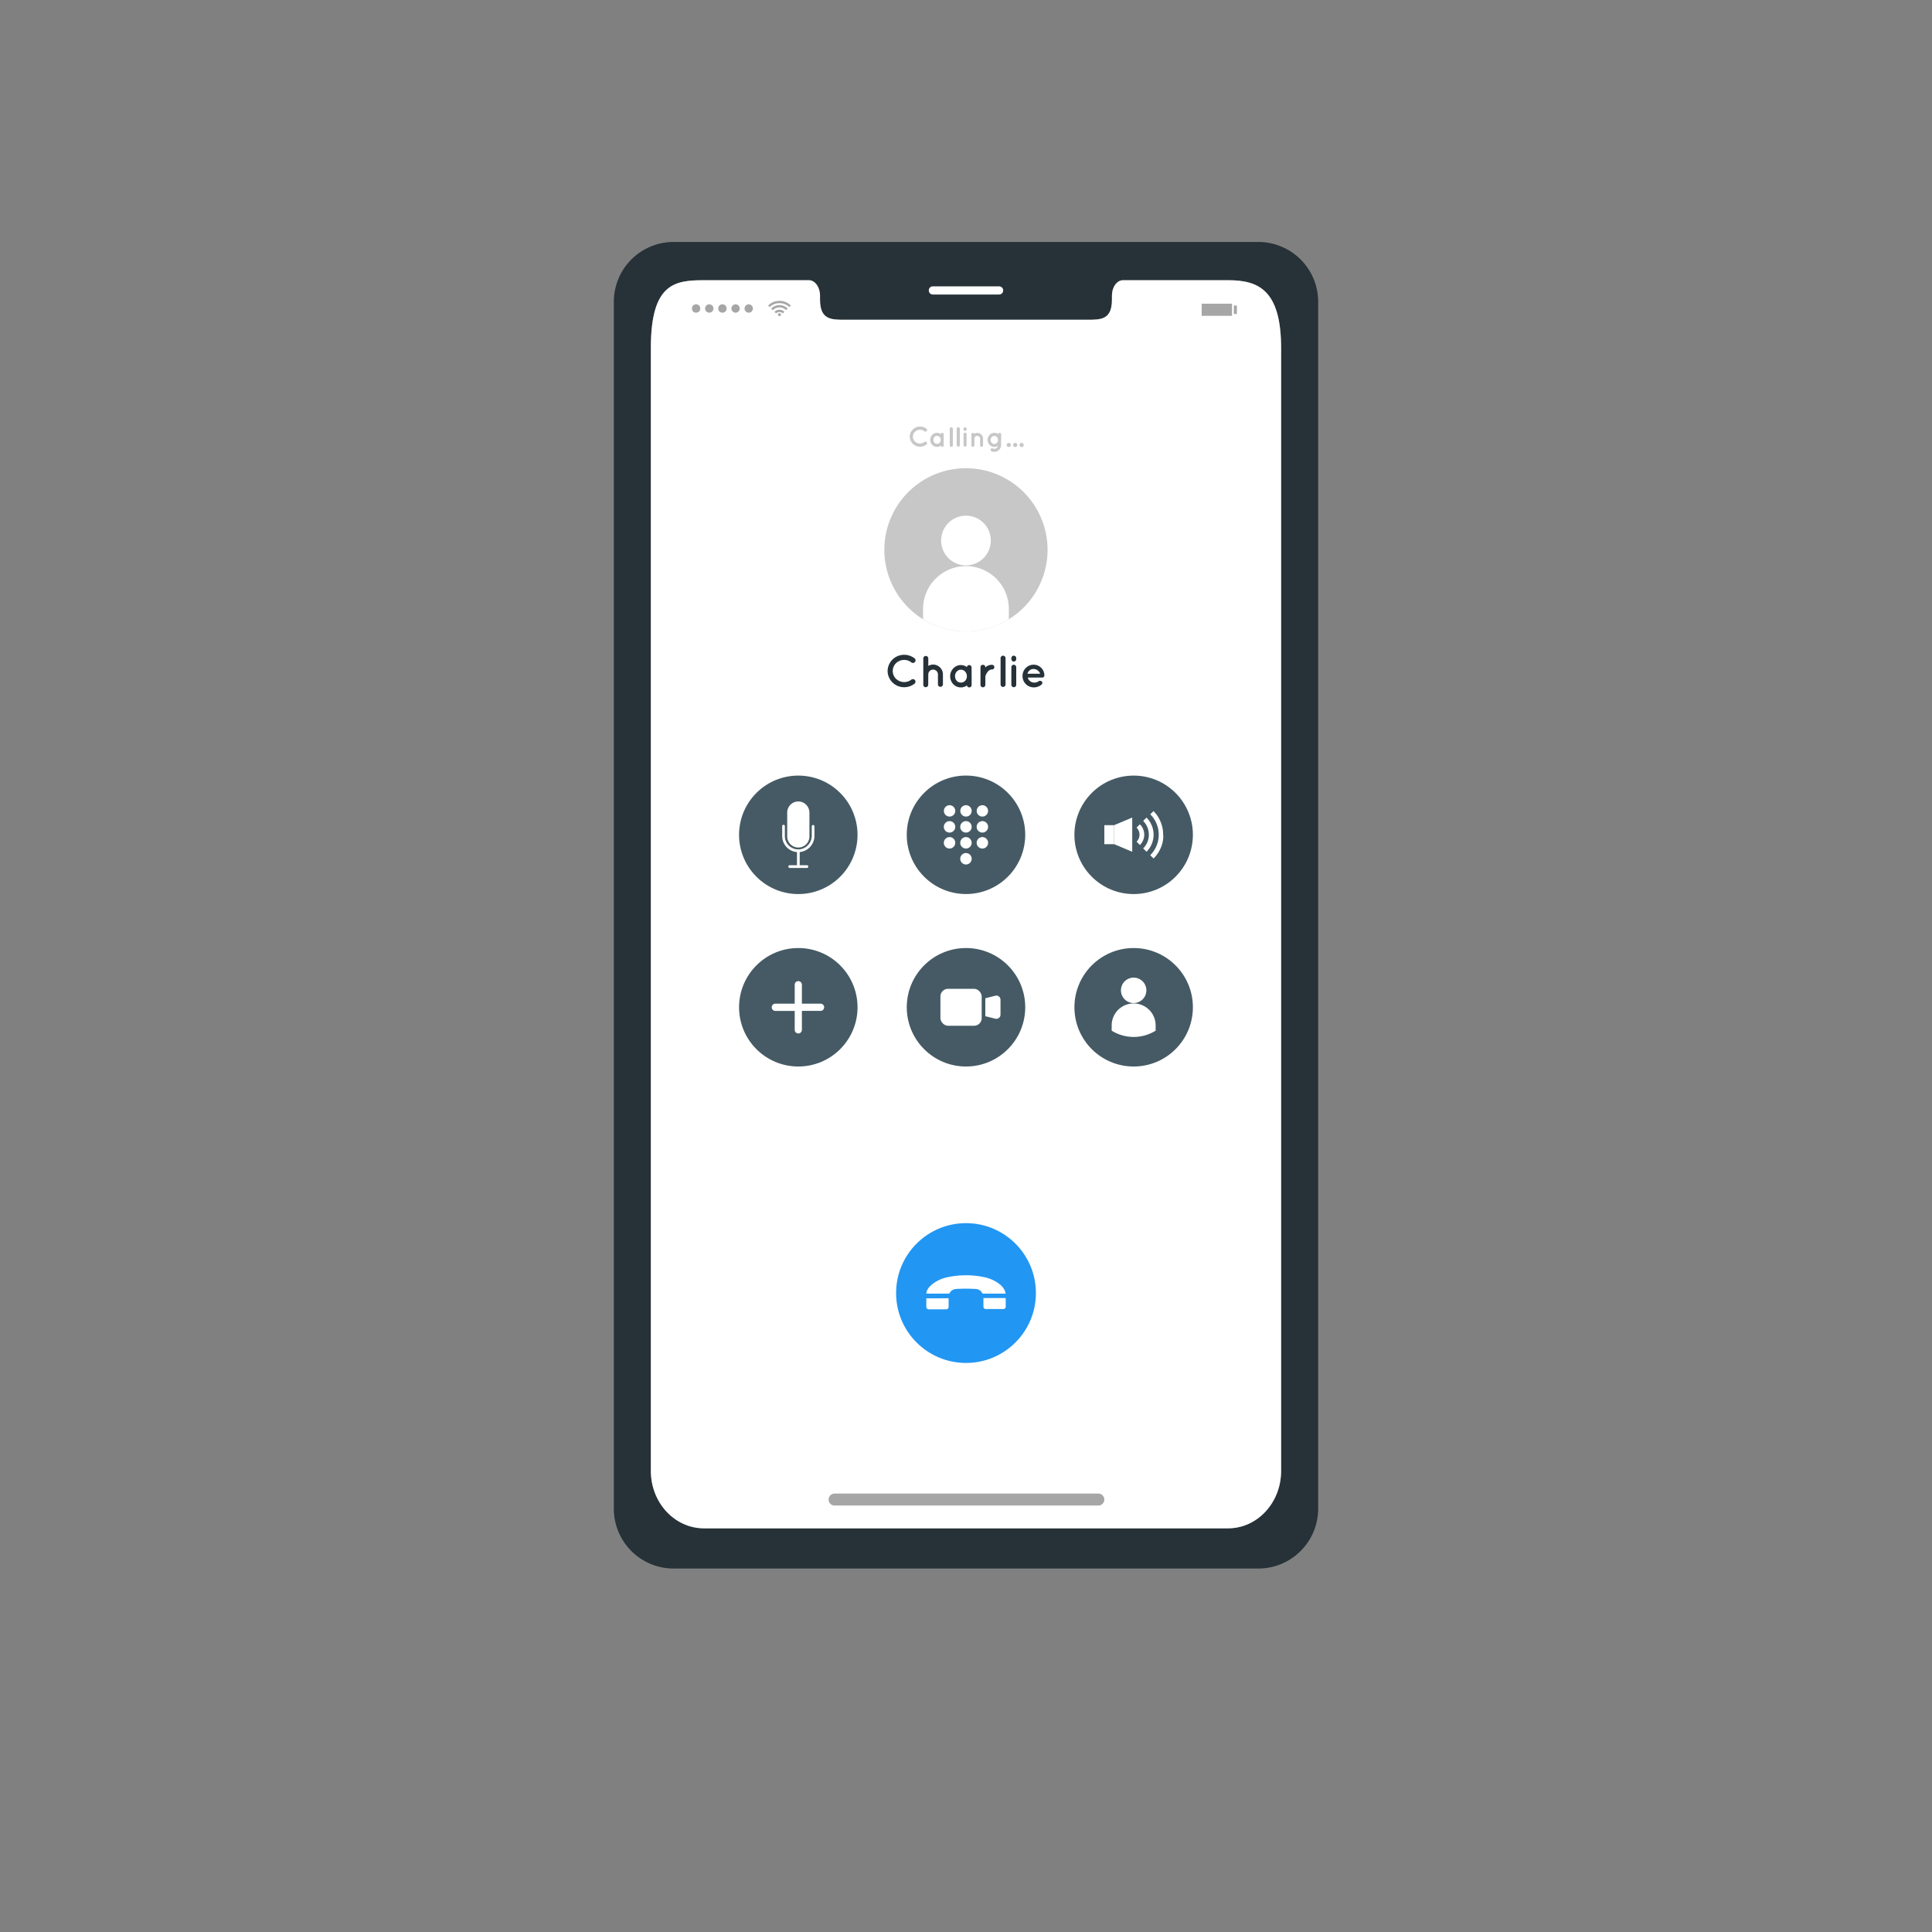 <svg xmlns="http://www.w3.org/2000/svg" viewBox="0 0 500 500"><rect x="0" y="0" width="500" height="500" fill="#808080" stroke="none"/><g id="freepik--Device--inject-35"><path d="M325.79,62.62H174.19a15.48,15.48,0,0,0-15.33,15.62V390.32a15.49,15.49,0,0,0,15.33,15.62h151.6a15.5,15.5,0,0,0,15.35-15.62V78.24A15.49,15.49,0,0,0,325.79,62.62Zm5.76,318.05c0,8.22-6.15,14.86-13.73,14.86H182.19c-7.6,0-13.75-6.64-13.75-14.86V90.07c0-16.73,6.15-17.55,13.75-17.55h27.17c1.57,0,2.86,1.8,2.86,4v1c0,5.21,2.86,5.23,6.36,5.23h62.83c3.53,0,6.36,0,6.36-5.23v-1c0-2.22,1.27-4,2.87-4h27.18c7.58,0,13.73,2.23,13.73,17.55Z" style="fill:#263238"></path><path d="M258.56,76.22H241.43a1.05,1.05,0,0,1-1.06-1.06h0a1.06,1.06,0,0,1,1.06-1.06h17.13a1.06,1.06,0,0,1,1.06,1.06h0A1.05,1.05,0,0,1,258.56,76.22Z" style="fill:#fff"></path><path d="M331.55,90.07v290.6c0,8.22-6.15,14.86-13.73,14.86H182.19c-7.6,0-13.75-6.64-13.75-14.86V90.07c0-16.73,6.15-17.55,13.75-17.55h27.17c1.57,0,2.86,1.8,2.86,4v1c0,5.21,2.86,5.23,6.36,5.23h62.83c3.53,0,6.36,0,6.36-5.23v-1c0-2.22,1.27-4,2.87-4h27.18C325.4,72.52,331.55,74.75,331.55,90.07Z" style="fill:#fff"></path><g id="freepik--u5Zjqx--inject-35"><path d="M204.67,79.05l-.26.26-.15.15a3.56,3.56,0,0,0-2.53-1,3.52,3.52,0,0,0-2.53,1l-.15-.14-.25-.26h0l.33-.3a3.56,3.56,0,0,1,.77-.48,4,4,0,0,1,1-.35c.17,0,.34,0,.51-.06h.45l.34,0a4.45,4.45,0,0,1,.94.23,4.51,4.51,0,0,1,.63.29,6.42,6.42,0,0,1,.6.42l.28.25Z" style="fill:#a6a6a6"></path><path d="M200,80.29l-.42-.42A3,3,0,0,1,201.3,79a2.93,2.93,0,0,1,2.54.84l-.42.41a2.39,2.39,0,0,0-3.39,0Z" style="fill:#a6a6a6"></path><path d="M203,80.7l-.41.41a1.23,1.23,0,0,0-1.74,0l-.41-.41A1.8,1.8,0,0,1,203,80.7Z" style="fill:#a6a6a6"></path><path d="M202.1,81.49a.38.38,0,0,1-.75,0,.38.38,0,1,1,.75,0Z" style="fill:#a6a6a6"></path></g><circle cx="180.15" cy="79.84" r="1.08" style="fill:#a6a6a6"></circle><path d="M182.48,79.84a1.08,1.08,0,1,1,1.08,1.08A1.08,1.08,0,0,1,182.48,79.84Z" style="fill:#a6a6a6"></path><circle cx="186.96" cy="79.84" r="1.08" style="fill:#a6a6a6"></circle><path d="M189.29,79.84a1.08,1.08,0,1,1,1.08,1.08A1.08,1.08,0,0,1,189.29,79.84Z" style="fill:#a6a6a6"></path><path d="M192.69,79.84a1.08,1.08,0,1,1,2.16,0,1.08,1.08,0,1,1-2.16,0Z" style="fill:#a6a6a6"></path><rect x="310.74" y="78.35" width="8.35" height="3.63" style="fill:#a6a6a6"></rect><path d="M319.34,82.23h-8.85V78.1h8.85Zm-8.35-.5h7.85V78.6H311Z" style="fill:#fff"></path><rect x="311.25" y="78.82" width="5.67" height="2.69" style="fill:#a6a6a6"></rect><rect x="319.32" y="79.07" width="0.78" height="2.18" style="fill:#a6a6a6"></rect><path d="M284.12,386.54H215.87a1.55,1.55,0,0,0,0,3.09h68.25a1.55,1.55,0,1,0,0-3.09Z" style="fill:#a6a6a6"></path><circle cx="250" cy="216.05" r="15.33" transform="translate(-79.55 240.05) rotate(-45)" style="fill:#455a64"></circle><path d="M245.74,208.39a1.47,1.47,0,1,0,1.48,1.47A1.47,1.47,0,0,0,245.74,208.39Z" style="fill:#fff"></path><path d="M250,208.39a1.47,1.47,0,1,0,1.47,1.47A1.47,1.47,0,0,0,250,208.39Z" style="fill:#fff"></path><path d="M254.25,211.33a1.47,1.47,0,1,0-1.48-1.47A1.47,1.47,0,0,0,254.25,211.33Z" style="fill:#fff"></path><path d="M245.74,212.51a1.48,1.48,0,1,0,1.48,1.48A1.47,1.47,0,0,0,245.74,212.51Z" style="fill:#fff"></path><path d="M250,212.51a1.48,1.48,0,1,0,1.47,1.48A1.48,1.48,0,0,0,250,212.51Z" style="fill:#fff"></path><path d="M254.25,212.51a1.48,1.48,0,1,0,1.47,1.48A1.48,1.48,0,0,0,254.25,212.51Z" style="fill:#fff"></path><path d="M245.74,216.64a1.48,1.48,0,1,0,1.48,1.48A1.47,1.47,0,0,0,245.74,216.64Z" style="fill:#fff"></path><path d="M250,216.64a1.48,1.48,0,1,0,1.47,1.48A1.48,1.48,0,0,0,250,216.64Z" style="fill:#fff"></path><path d="M254.25,216.64a1.48,1.48,0,1,0,1.47,1.48A1.48,1.48,0,0,0,254.25,216.64Z" style="fill:#fff"></path><path d="M250,220.77a1.48,1.48,0,1,0,1.47,1.47A1.47,1.47,0,0,0,250,220.77Z" style="fill:#fff"></path><circle cx="293.39" cy="260.68" r="15.33" style="fill:#455a64"></circle><path d="M296.68,256.3a3.29,3.29,0,1,1-3.29-3.29A3.29,3.29,0,0,1,296.68,256.3Z" style="fill:#fff"></path><path d="M299.08,265.38v1.36a11,11,0,0,1-3.12,1.31,10.82,10.82,0,0,1-8.26-1.31v-1.36a5.69,5.69,0,0,1,11.38,0Z" style="fill:#fff"></path><circle cx="206.6" cy="216.05" r="15.33" transform="translate(-92.26 209.37) rotate(-45)" style="fill:#455a64"></circle><path d="M206.61,224.62a.35.35,0,0,1-.35-.35v-4.08a.35.35,0,0,1,.7,0v4.08A.35.35,0,0,1,206.61,224.62Z" style="fill:#fff"></path><path d="M208.84,224.62h-4.47a.35.35,0,0,1,0-.7h4.47a.35.35,0,0,1,0,.7Z" style="fill:#fff"></path><path d="M209.48,210.36v5.93a2.88,2.88,0,1,1-5.75,0v-5.93a2.87,2.87,0,0,1,5.74-.14A.61.61,0,0,1,209.48,210.36Z" style="fill:#fff"></path><path d="M206.6,220.53a4.16,4.16,0,0,1-4.17-4.17v-2.5a.35.35,0,1,1,.69,0v2.5a3.49,3.49,0,0,0,3.64,3.47,3.57,3.57,0,0,0,3.32-3.59v-2.38a.35.35,0,1,1,.7,0v2.38a4.23,4.23,0,0,1-4,4.29Z" style="fill:#fff"></path><circle cx="250" cy="260.68" r="15.33" style="fill:#455a64"></circle><path d="M258.93,258.74v3.9a1.08,1.08,0,0,1-1.34,1l-1.74-.44L255,263v-4.65l2.32-.59.31-.08A1.08,1.08,0,0,1,258.93,258.74Z" style="fill:#fff"></path><rect x="243.38" y="255.9" width="10.68" height="9.57" rx="1.97" style="fill:#fff"></rect><circle cx="206.6" cy="260.68" r="15.33" style="fill:#455a64"></circle><path d="M212.45,259.75h-4.92v-4.91a.93.93,0,0,0-1.86,0v4.91h-4.91a.94.94,0,1,0,0,1.87h4.91v4.91a.93.93,0,0,0,1.86,0v-4.91h4.92a.94.94,0,0,0,0-1.87Z" style="fill:#fff"></path><circle cx="293.39" cy="216.05" r="15.33" transform="translate(-66.84 270.74) rotate(-45)" style="fill:#455a64"></circle><path d="M301,215.39c0-.35-.08-.71-.14-1.06a8.11,8.11,0,0,0-.72-2.13,8.25,8.25,0,0,0-1-1.61l-.61-.69,0,0h0v0l-.54.54-.31.29a7.47,7.47,0,0,1,0,10.59l.31.31.55.55h0c.18-.19.36-.38.53-.58a8.6,8.6,0,0,0,.88-1.26,8.84,8.84,0,0,0,.62-1.32,8.14,8.14,0,0,0,.46-1.95c0-.24,0-.49.06-.73C301,216.3,301,215.51,301,215.39Z" style="fill:#fff"></path><path d="M298.48,215.12a6.15,6.15,0,0,0-1.77-3.53l-.86.87a5,5,0,0,1,1.47,3.55,4.93,4.93,0,0,1-1.47,3.55l.87.87A6.2,6.2,0,0,0,298.48,215.12Z" style="fill:#fff"></path><path d="M295,213.33l-.86.86a2.53,2.53,0,0,1,.76,1.82,2.56,2.56,0,0,1-.75,1.82l.86.86A3.76,3.76,0,0,0,295,213.33Z" style="fill:#fff"></path><rect x="285.8" y="213.55" width="2.54" height="4.92" style="fill:#fff"></rect><polygon points="288.34 213.55 293.02 211.58 293.02 220.44 288.34 218.47 288.34 213.55" style="fill:#fff"></polygon><circle cx="250" cy="334.64" r="18.09" style="fill:#2196F3"></circle><path d="M260.27,334.75a8.47,8.47,0,0,0-.28-.85,6.48,6.48,0,0,0-.49-.79l-.66-.66c-.28-.2-.54-.41-.83-.59a9.63,9.63,0,0,0-3.55-1.38,22.8,22.8,0,0,0-8.94,0,9.84,9.84,0,0,0-3.59,1.39c-.28.19-.54.39-.8.58l-.69.68-.31.47a2.28,2.28,0,0,0-.39,1.19h5.82a.19.19,0,0,0,.19-.13,2,2,0,0,1,1.67-1.07,39.45,39.45,0,0,1,5.1,0,1.92,1.92,0,0,1,1.67,1.06.24.24,0,0,0,.23.14h5.65Z" style="fill:#fff"></path><path d="M239.73,336v2.13a.64.64,0,0,0,.72.72h4.32a.65.65,0,0,0,.73-.74v-1.69c0-.15,0-.3,0-.43Z" style="fill:#fff"></path><path d="M260.22,335.93h-5.71c0,.72,0,1.44,0,2.17a.63.63,0,0,0,.7.68h4.36a.64.64,0,0,0,.71-.7c0-.68,0-1.35,0-2Z" style="fill:#fff"></path><path d="M229.71,173.65a4.27,4.27,0,0,1,4.27-4.19,4.39,4.39,0,0,1,2.7.91.67.67,0,0,1-.82,1.06,2.89,2.89,0,0,0-1.88-.64,3,3,0,0,0-2.09.84,2.84,2.84,0,0,0,0,4.05,3.07,3.07,0,0,0,2.09.84,2.91,2.91,0,0,0,1.88-.64.7.7,0,0,1,.93.13.68.68,0,0,1-.11.93,4.39,4.39,0,0,1-2.7.91A4.26,4.26,0,0,1,229.71,173.65Z" style="fill:#263238"></path><path d="M240.22,177.21a.64.64,0,0,1-.65.64.66.66,0,0,1-.62-.48.88.88,0,0,1,0-.16v-6.88a.65.65,0,0,1,1.29,0v2a2.62,2.62,0,0,1,1.25-.34,2.55,2.55,0,0,1,2.54,2.55v2.64a.65.65,0,0,1-1.29,0v-2.64a1.25,1.25,0,1,0-2.5,0Z" style="fill:#263238"></path><path d="M251.46,175v2.28a.62.62,0,0,1-.61.62.63.63,0,0,1-.61-.5,2.68,2.68,0,0,1-1.55.5,2.72,2.72,0,0,1-2-.85,3,3,0,0,1-.79-2.05,2.92,2.92,0,0,1,.79-2,2.64,2.64,0,0,1,3.53-.37.63.63,0,0,1,.61-.51.62.62,0,0,1,.61.63Zm-1.23,0a1.71,1.71,0,0,0-.46-1.2,1.41,1.41,0,0,0-1.08-.48,1.38,1.38,0,0,0-1.08.48,1.71,1.71,0,0,0-.45,1.2,1.78,1.78,0,0,0,.45,1.2,1.46,1.46,0,0,0,1.08.45,1.5,1.5,0,0,0,1.08-.45A1.79,1.79,0,0,0,250.23,175Z" style="fill:#263238"></path><path d="M257.34,172.64a.62.62,0,0,1-.62.62,1.12,1.12,0,0,0-.7.22,1.8,1.8,0,0,0-.54.56,3.41,3.41,0,0,0-.47,1v2.21a.63.63,0,0,1-.64.62.62.62,0,0,1-.62-.62v-4.59a.61.61,0,0,1,.62-.61.63.63,0,0,1,.64.61v.08a1.73,1.73,0,0,1,.24-.23,2.57,2.57,0,0,1,1.47-.46A.61.61,0,0,1,257.34,172.64Z" style="fill:#263238"></path><path d="M259.59,169.69a.65.65,0,0,1,.65.64v6.88a.65.65,0,0,1-1.29,0v-6.88A.64.64,0,0,1,259.59,169.69Z" style="fill:#263238"></path><path d="M263,170.57a.64.64,0,0,1-.63.64.64.64,0,0,1-.63-.64v-.25a.63.63,0,1,1,1.26,0Zm0,2.1v4.55a.63.63,0,0,1-1.26,0v-4.55a.63.63,0,1,1,1.26,0Z" style="fill:#263238"></path><path d="M264.63,174.93a2.89,2.89,0,0,1,2.84-2.91,2.78,2.78,0,0,1,2.81,2.7v.06a.41.41,0,0,1,0,.11.56.56,0,0,1-.61.46H266a1.55,1.55,0,0,0,.4.77,1.82,1.82,0,0,0,1.11.53,2,2,0,0,0,1.22-.29.65.65,0,0,1,.87,0,.53.53,0,0,1,0,.76,3,3,0,0,1-2.09.77A2.9,2.9,0,0,1,264.63,174.93Zm1.27-.57h3.3a1.91,1.91,0,0,0-1.73-1.23A1.64,1.64,0,0,0,265.9,174.36Z" style="fill:#263238"></path><path d="M235.44,113a2.66,2.66,0,0,1,2.66-2.61,2.75,2.75,0,0,1,1.67.56.43.43,0,0,1,.07.58.42.42,0,0,1-.58.08,1.79,1.79,0,0,0-1.16-.39,1.92,1.92,0,0,0-1.31.52,1.76,1.76,0,0,0,0,2.52,1.92,1.92,0,0,0,1.31.52,1.79,1.79,0,0,0,1.16-.4.45.45,0,0,1,.58.08.43.43,0,0,1-.07.58,2.75,2.75,0,0,1-1.67.56A2.65,2.65,0,0,1,235.44,113Z" style="fill:#c7c7c7"></path><path d="M244.23,113.84v1.42a.38.38,0,0,1-.38.38.39.39,0,0,1-.38-.31,1.62,1.62,0,0,1-1,.31,1.68,1.68,0,0,1-1.23-.52,1.85,1.85,0,0,1-.5-1.28,1.77,1.77,0,0,1,.5-1.27,1.63,1.63,0,0,1,1.23-.55,1.7,1.7,0,0,1,1,.32.4.4,0,0,1,.38-.32.39.39,0,0,1,.38.39Zm-.77,0a1.12,1.12,0,0,0-.28-.75.93.93,0,0,0-1.35,0,1.18,1.18,0,0,0,0,1.5,1,1,0,0,0,1.35,0A1.12,1.12,0,0,0,243.46,113.84Z" style="fill:#c7c7c7"></path><path d="M246.2,110.57a.41.41,0,0,1,.4.4v4.28a.4.4,0,0,1-.8,0V111A.41.41,0,0,1,246.2,110.57Z" style="fill:#c7c7c7"></path><path d="M248,110.57a.41.41,0,0,1,.41.4v4.28a.41.41,0,0,1-.81,0V111A.41.41,0,0,1,248,110.57Z" style="fill:#c7c7c7"></path><path d="M250.15,111.12a.39.39,0,0,1-.4.4.4.4,0,0,1-.39-.4V111a.4.4,0,0,1,.39-.4.39.39,0,0,1,.4.4Zm0,1.31v2.82a.4.4,0,0,1-.79,0v-2.82a.4.4,0,1,1,.79,0Z" style="fill:#c7c7c7"></path><path d="M254.41,113.53v1.73a.38.38,0,0,1-.38.38.39.39,0,0,1-.38-.38v-1.73a.74.74,0,0,0-.75-.73.72.72,0,0,0-.73.73v1.73a.2.2,0,0,1,0,.07.4.4,0,0,1-.39.31.38.38,0,0,1-.38-.38v-2.85a.39.39,0,0,1,.38-.39.4.4,0,0,1,.36.23,1.42,1.42,0,0,1,.77-.23A1.52,1.52,0,0,1,254.41,113.53Z" style="fill:#c7c7c7"></path><path d="M259.07,113.86v1.34a1.75,1.75,0,0,1-1.74,1.74,1.61,1.61,0,0,1-.76-.18.39.39,0,0,1-.18-.52.39.39,0,0,1,.53-.18.92.92,0,0,0,.41.1,1,1,0,0,0,.95-.78,1.69,1.69,0,0,1-.95.29,1.66,1.66,0,0,1-1.23-.55,1.83,1.83,0,0,1-.51-1.27,1.91,1.91,0,0,1,.51-1.29,1.69,1.69,0,0,1,1.23-.54,1.65,1.65,0,0,1,1,.31.38.38,0,0,1,.38-.31.39.39,0,0,1,.39.39v1.44Zm-.78,0a1.11,1.11,0,0,0-.27-.74.93.93,0,0,0-.69-.31.88.88,0,0,0-.67.31,1.08,1.08,0,0,0-.29.74,1,1,0,0,0,.29.74.87.87,0,0,0,.67.3.92.92,0,0,0,.69-.3A1.08,1.08,0,0,0,258.29,113.85Z" style="fill:#c7c7c7"></path><path d="M261.06,114.62a.55.55,0,0,1,.55.54.54.54,0,0,1-.55.53.53.53,0,0,1-.53-.53A.54.54,0,0,1,261.06,114.62Z" style="fill:#c7c7c7"></path><path d="M262.73,114.62a.54.54,0,0,1,.54.54.54.54,0,0,1-1.08,0A.54.54,0,0,1,262.73,114.62Z" style="fill:#c7c7c7"></path><path d="M264.39,114.62a.55.55,0,0,1,.55.54.54.54,0,0,1-.55.53.53.53,0,0,1-.53-.53A.54.54,0,0,1,264.39,114.62Z" style="fill:#c7c7c7"></path><path d="M261.09,160.26a20.77,20.77,0,0,1-6.09,2.55,21.12,21.12,0,1,1,6.09-2.55Z" style="fill:#c7c7c7"></path><path d="M256.42,139.89a6.43,6.43,0,1,1-6.43-6.43A6.42,6.42,0,0,1,256.42,139.89Z" style="fill:#fff"></path><path d="M261.09,157.61v2.65a20.77,20.77,0,0,1-6.09,2.55,21,21,0,0,1-16.11-2.56v-2.64a11.1,11.1,0,1,1,22.2,0Z" style="fill:#fff"></path></g></svg>